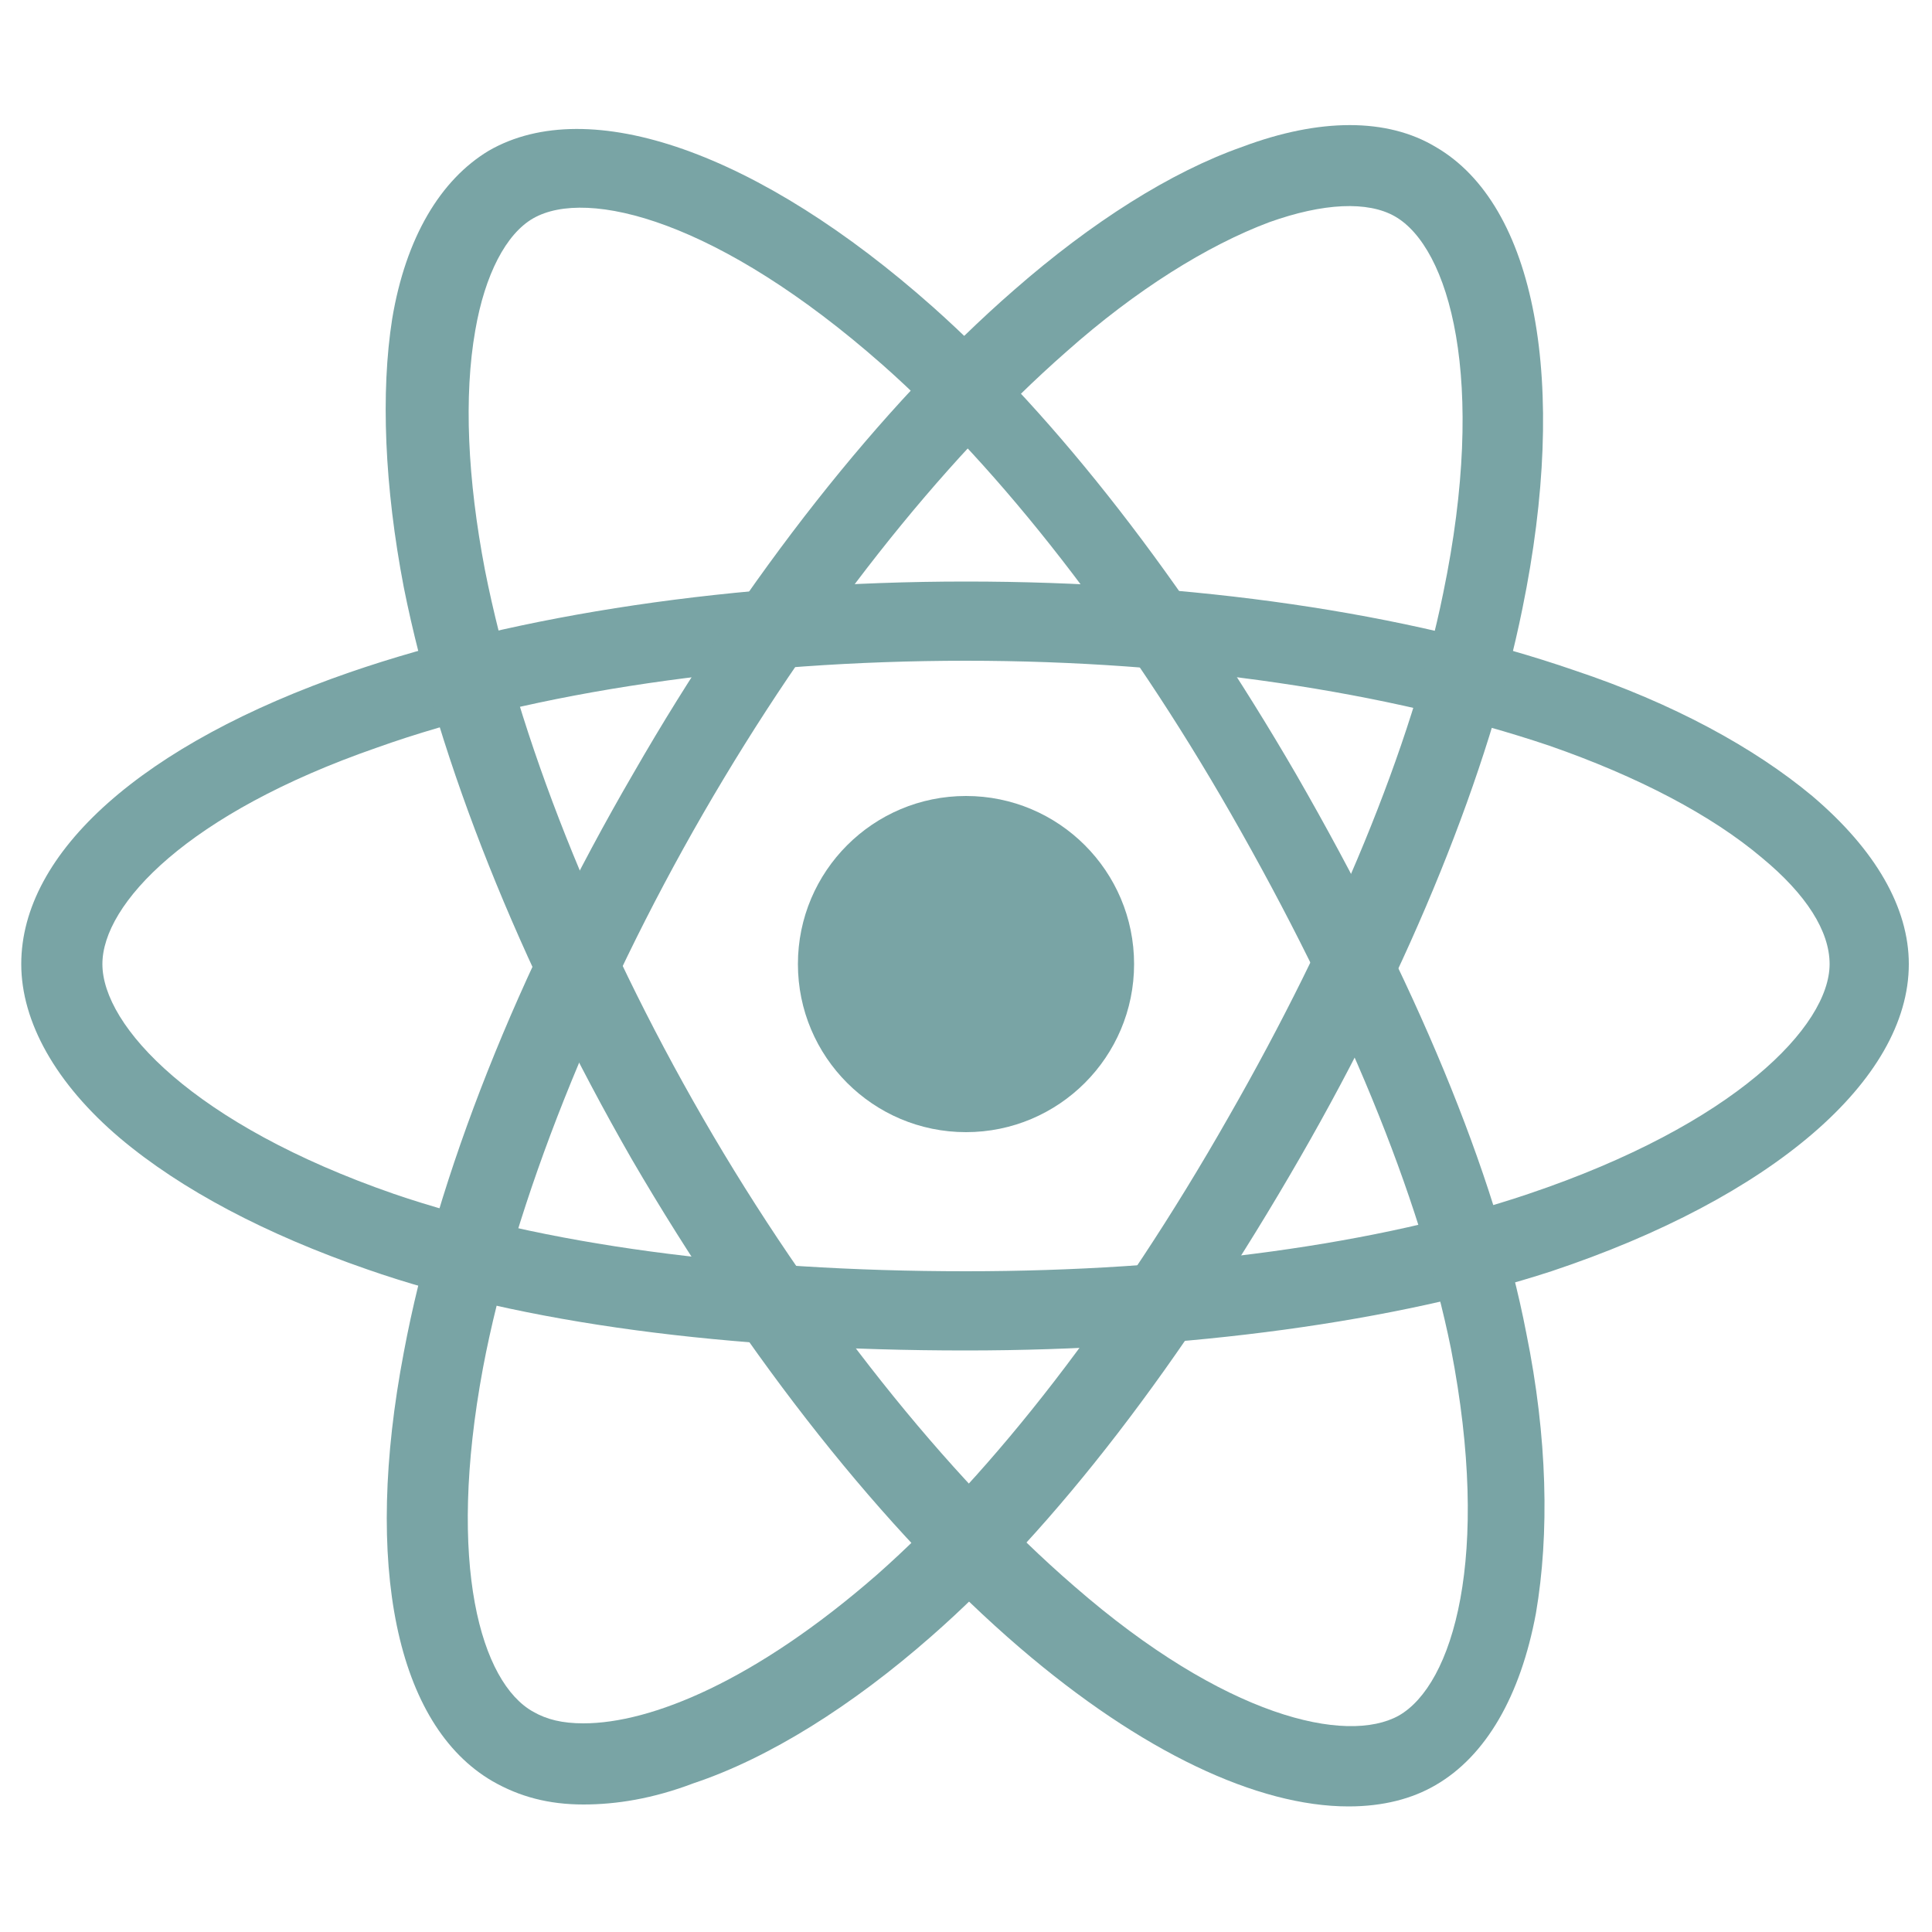 <?xml version="1.0" encoding="utf-8"?>
<!-- Generator: Adobe Illustrator 25.2.0, SVG Export Plug-In . SVG Version: 6.00 Build 0)  -->
<svg version="1.1" id="Layer_1" xmlns="http://www.w3.org/2000/svg" xmlns:xlink="http://www.w3.org/1999/xlink" x="0px" y="0px"
	 viewBox="0 0 100 100" style="enable-background:new 0 0 100 100;" xml:space="preserve">
<style type="text/css">
	.st0{fill:#79A4A5;}
</style>
<g id="Layer_1_1_">
	<g>
		<circle class="st0" cx="50" cy="49.9" r="8.7"/>
		<g>
			<path class="st0" d="M50,69.9c-12.3,0-23-1.4-31-4.2c-5.2-1.8-9.6-4.1-12.8-6.8c-3.3-2.8-5.1-6-5.1-9c0-5.8,6.3-11.4,17-15.1
				c8.7-3,20-4.7,31.9-4.7c11.7,0,22.8,1.6,31.5,4.6c5.1,1.7,9.3,4,12.3,6.5c3.3,2.8,5,5.8,5,8.7c0,6-7.1,12.1-18.5,15.9
				C72.3,68.4,61.5,69.9,50,69.9z M50,34.2c-11.3,0-22.4,1.6-30.5,4.5C9.7,42.1,5.3,46.8,5.3,49.9c0,3.2,4.7,8.3,15.1,11.9
				c7.6,2.6,17.9,4,29.6,4c11.1,0,21.4-1.4,29.1-4c10.7-3.6,15.6-8.7,15.6-11.9c0-1.7-1.2-3.6-3.5-5.5c-2.6-2.2-6.4-4.2-11-5.8
				C71.9,35.8,61.2,34.2,50,34.2z"/>
		</g>
		<g>
			<path class="st0" d="M30.2,93.4c-1.8,0-3.3-0.4-4.7-1.2c-5-2.9-6.7-11.2-4.6-22.2c1.7-9.1,5.9-19.7,11.9-30
				c5.8-10.1,12.8-19,19.7-25c4-3.5,8.1-6.1,11.8-7.4c4-1.5,7.5-1.5,10,0c5.2,3,6.9,12.2,4.5,23.9C77.1,39.9,73,50,67.3,59.9
				c-6.1,10.6-12.7,19.2-19.1,24.8c-4.1,3.6-8.4,6.3-12.3,7.6C33.8,93.1,31.9,93.4,30.2,93.4z M34.6,41.1l1.8,1
				c-5.6,9.7-9.8,20.2-11.4,28.7c-1.9,10.2-0.1,16.3,2.6,17.8c0.7,0.4,1.5,0.6,2.6,0.6c3.5,0,8.9-2.2,15.2-7.7
				c6-5.3,12.4-13.5,18.2-23.7c5.5-9.6,9.5-19.2,11.1-27.1c2.3-11.1,0.3-17.9-2.5-19.5c-1.4-0.8-3.7-0.7-6.5,0.3
				c-3.2,1.2-6.9,3.5-10.5,6.7C48.7,23.9,42,32.4,36.4,42.1L34.6,41.1z"/>
		</g>
		<g>
			<path class="st0" d="M69.8,93.5c-4.7,0-10.7-2.8-17-8.2c-7-6-14.1-15-20.1-25.3l0,0c-5.8-10.1-10-20.6-11.8-29.6
				c-1-5.2-1.2-10.1-0.6-13.9c0.7-4.2,2.5-7.2,5-8.7c5.2-3,14,0.1,23,8.1c6.4,5.7,13,14.2,18.8,24.2c6.1,10.6,10.3,20.6,11.9,28.9
				c1.1,5.4,1.2,10.4,0.5,14.5c-0.8,4.3-2.6,7.4-5.2,8.9C73.1,93.1,71.6,93.5,69.8,93.5z M36.4,57.9C42,67.6,49,76.4,55.6,82.1
				c7.8,6.8,14.1,8.2,16.8,6.7c2.8-1.6,4.8-8.2,2.7-19c-1.6-7.9-5.5-17.4-11.4-27.7c-5.5-9.6-11.9-17.8-18-23.2
				c-8.5-7.5-15.3-9.2-18.1-7.6c-1.4,0.8-2.5,2.9-3,5.8c-0.6,3.4-0.4,7.7,0.5,12.4C26.8,38.1,30.8,48.2,36.4,57.9L36.4,57.9z"/>
		</g>
	</g>
</g>
<g id="Layer_2_1_">
</g>
</svg>
